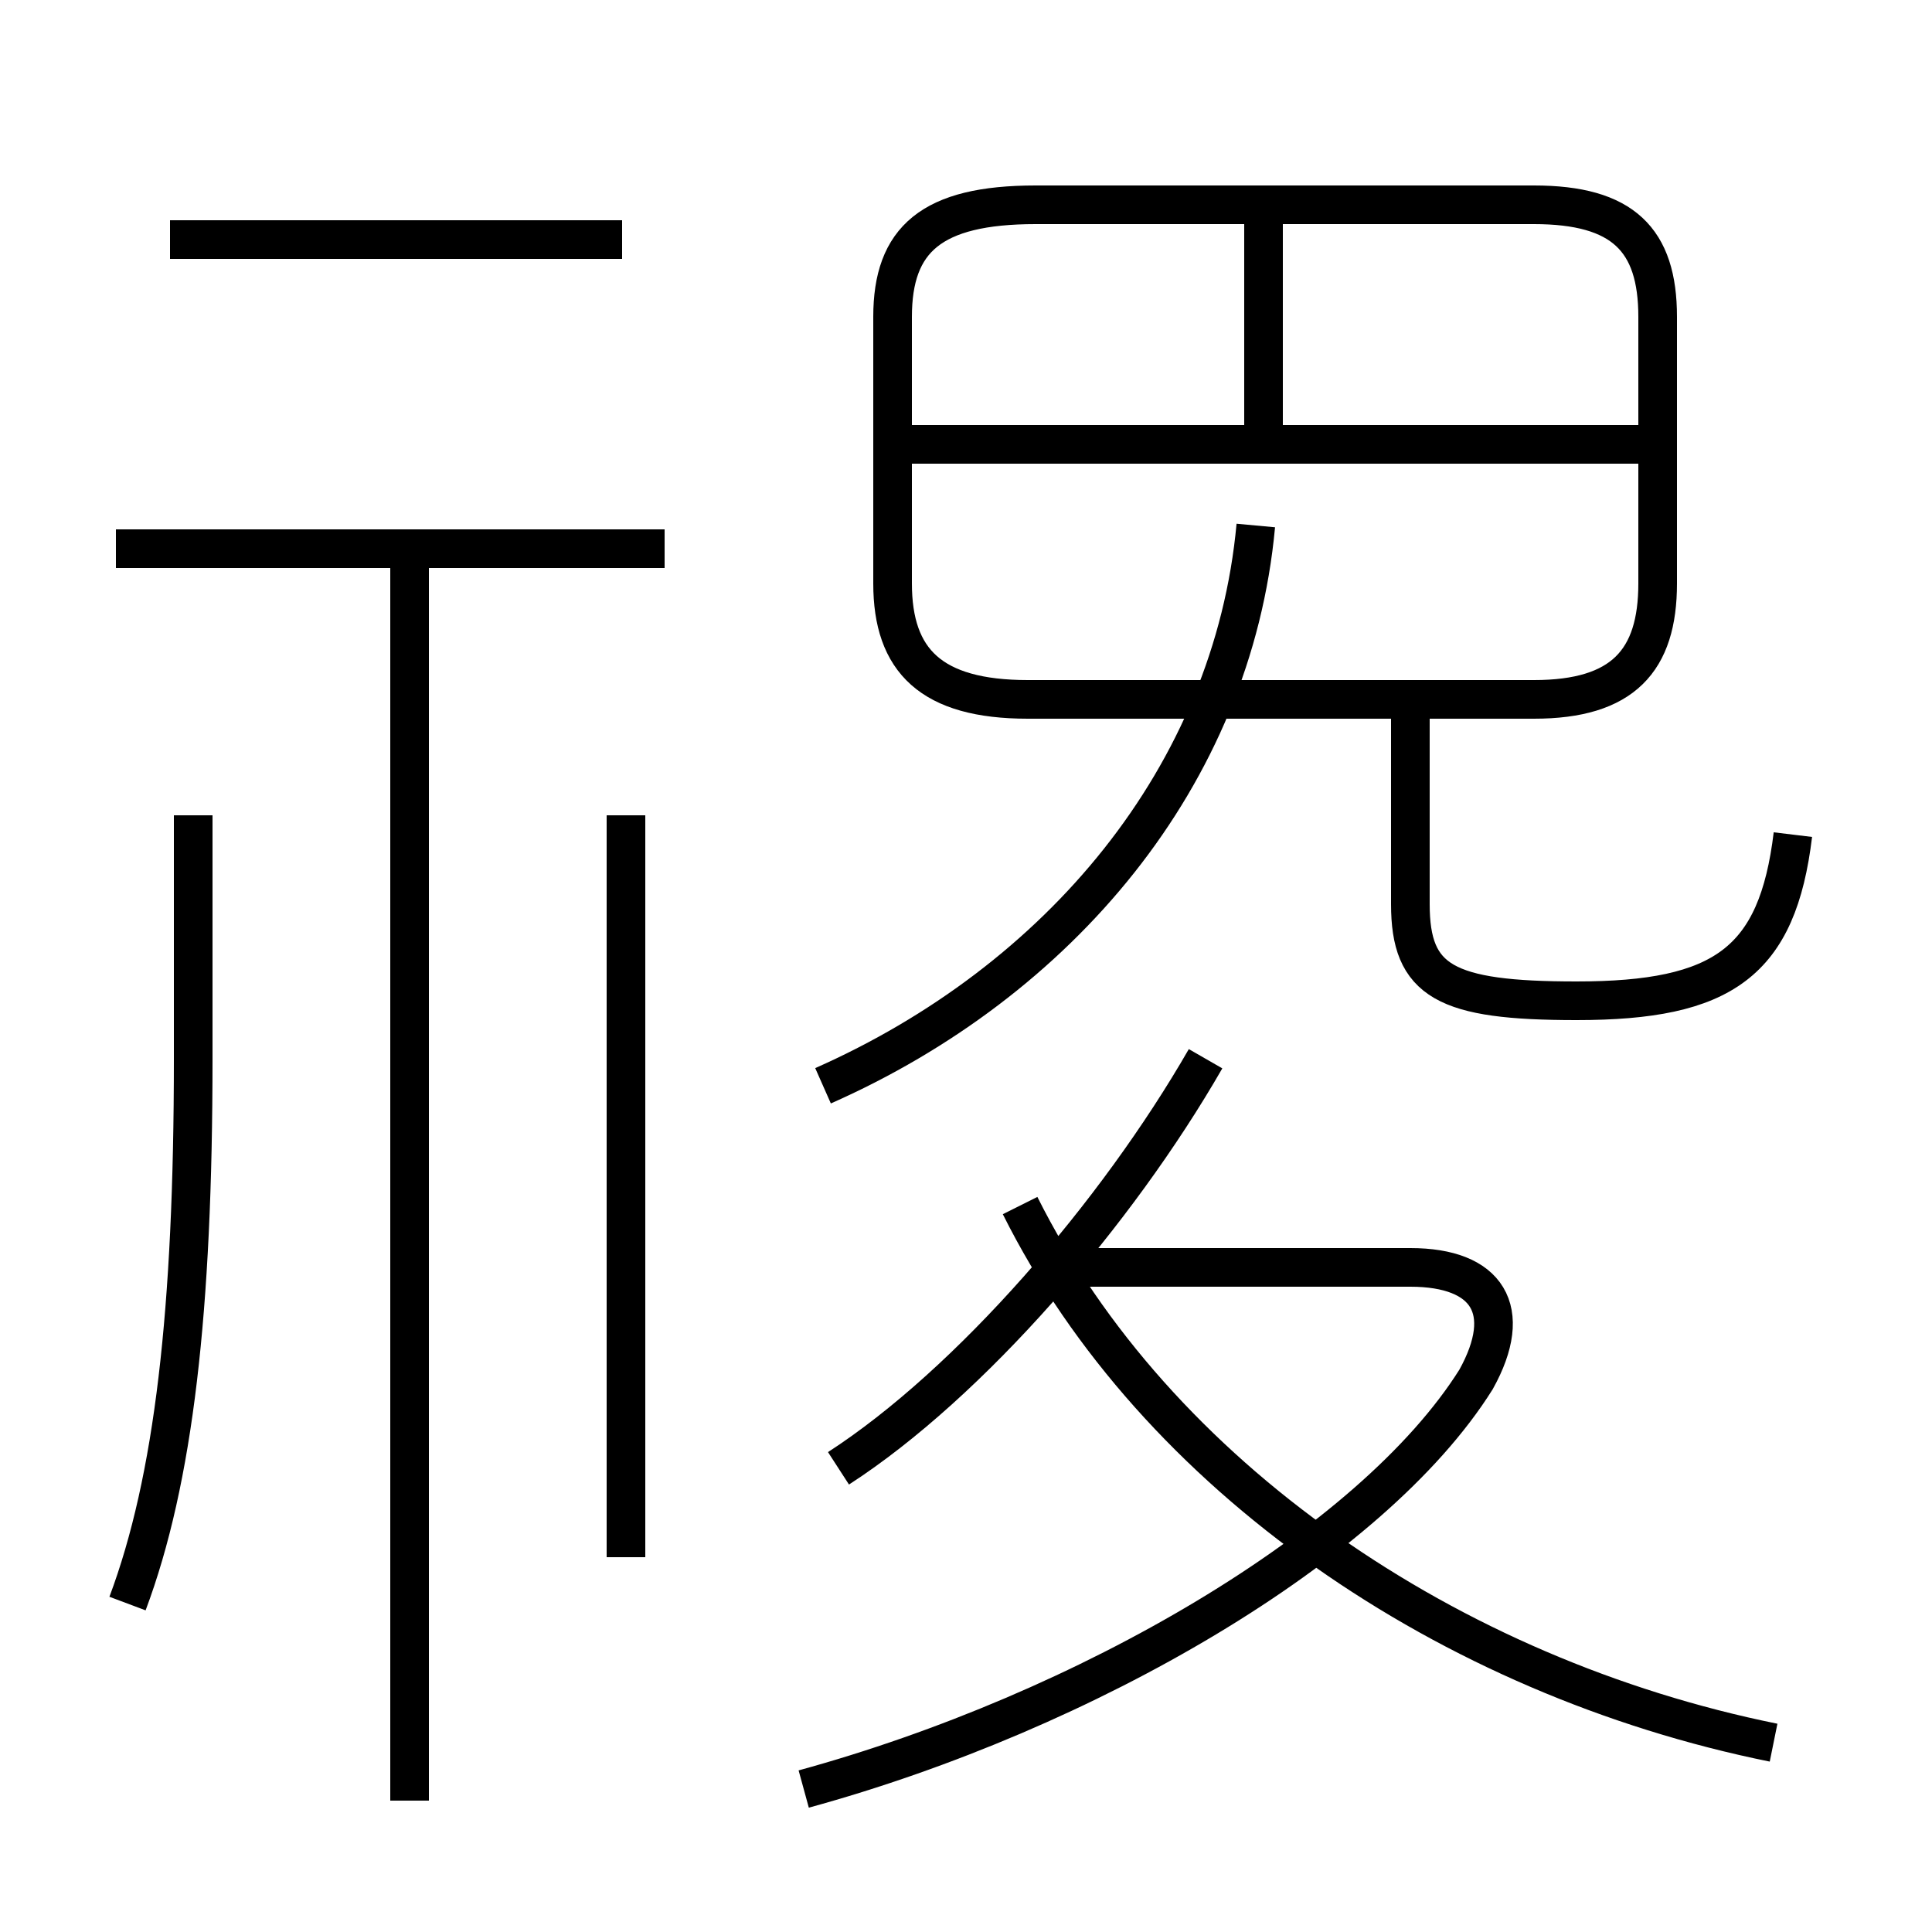 <?xml version='1.0' encoding='utf8'?>
<svg viewBox="0.0 -6.0 50.0 50.0" version="1.1" xmlns="http://www.w3.org/2000/svg">
<rect x="0.0" y="-6.0" width="50.0" height="50.0" fill="#808080" stroke="none"/>
<rect x="-1000" y="-1000" width="2000" height="2000" stroke="white" fill="white"/>
<g style="fill:white;stroke:#000000;  stroke-width:1">
<path d="M 20.8 2.3 C 28.1 0.3 35.5 -4.0 38.2 -8.3 C 39.2 -10.1 38.5 -11.2 36.5 -11.2 L 27.9 -11.2 M 3.3 -2.5 C 4.5 -5.7 5.0 -10.1 5.0 -16.6 L 5.0 -22.9 M 10.6 2.6 L 10.6 -29.4 M 16.2 -3.7 L 16.2 -22.9 M 21.7 -6.0 C 25.1 -8.2 28.9 -12.6 31.2 -16.6 M 17.2 -29.8 L 3.0 -29.8 M 45.9 1.1 C 37.5 -0.6 29.9 -5.8 26.4 -12.8 M 16.1 -37.8 L 4.4 -37.8 M 21.3 -15.9 C 27.4 -18.6 31.9 -23.9 32.5 -30.4 M 46.4 -22.4 C 46.0 -19.1 44.6 -18.1 40.8 -18.1 C 37.4 -18.1 36.5 -18.6 36.5 -20.6 L 36.5 -25.6 M 32.7 -32.4 L 32.7 -38.5 M 26.6 -25.9 L 39.7 -25.9 C 42.0 -25.9 42.9 -26.9 42.9 -28.9 L 42.9 -35.8 C 42.9 -37.8 42.0 -38.7 39.7 -38.7 L 26.8 -38.7 C 24.1 -38.7 23.1 -37.8 23.1 -35.8 L 23.1 -28.9 C 23.1 -26.9 24.1 -25.9 26.6 -25.9 Z M 42.8 -32.5 L 23.1 -32.5 M 32.7 -32.4 L 32.7 -38.5" transform="translate(0.0, 38.0)" />
</g>
</svg>